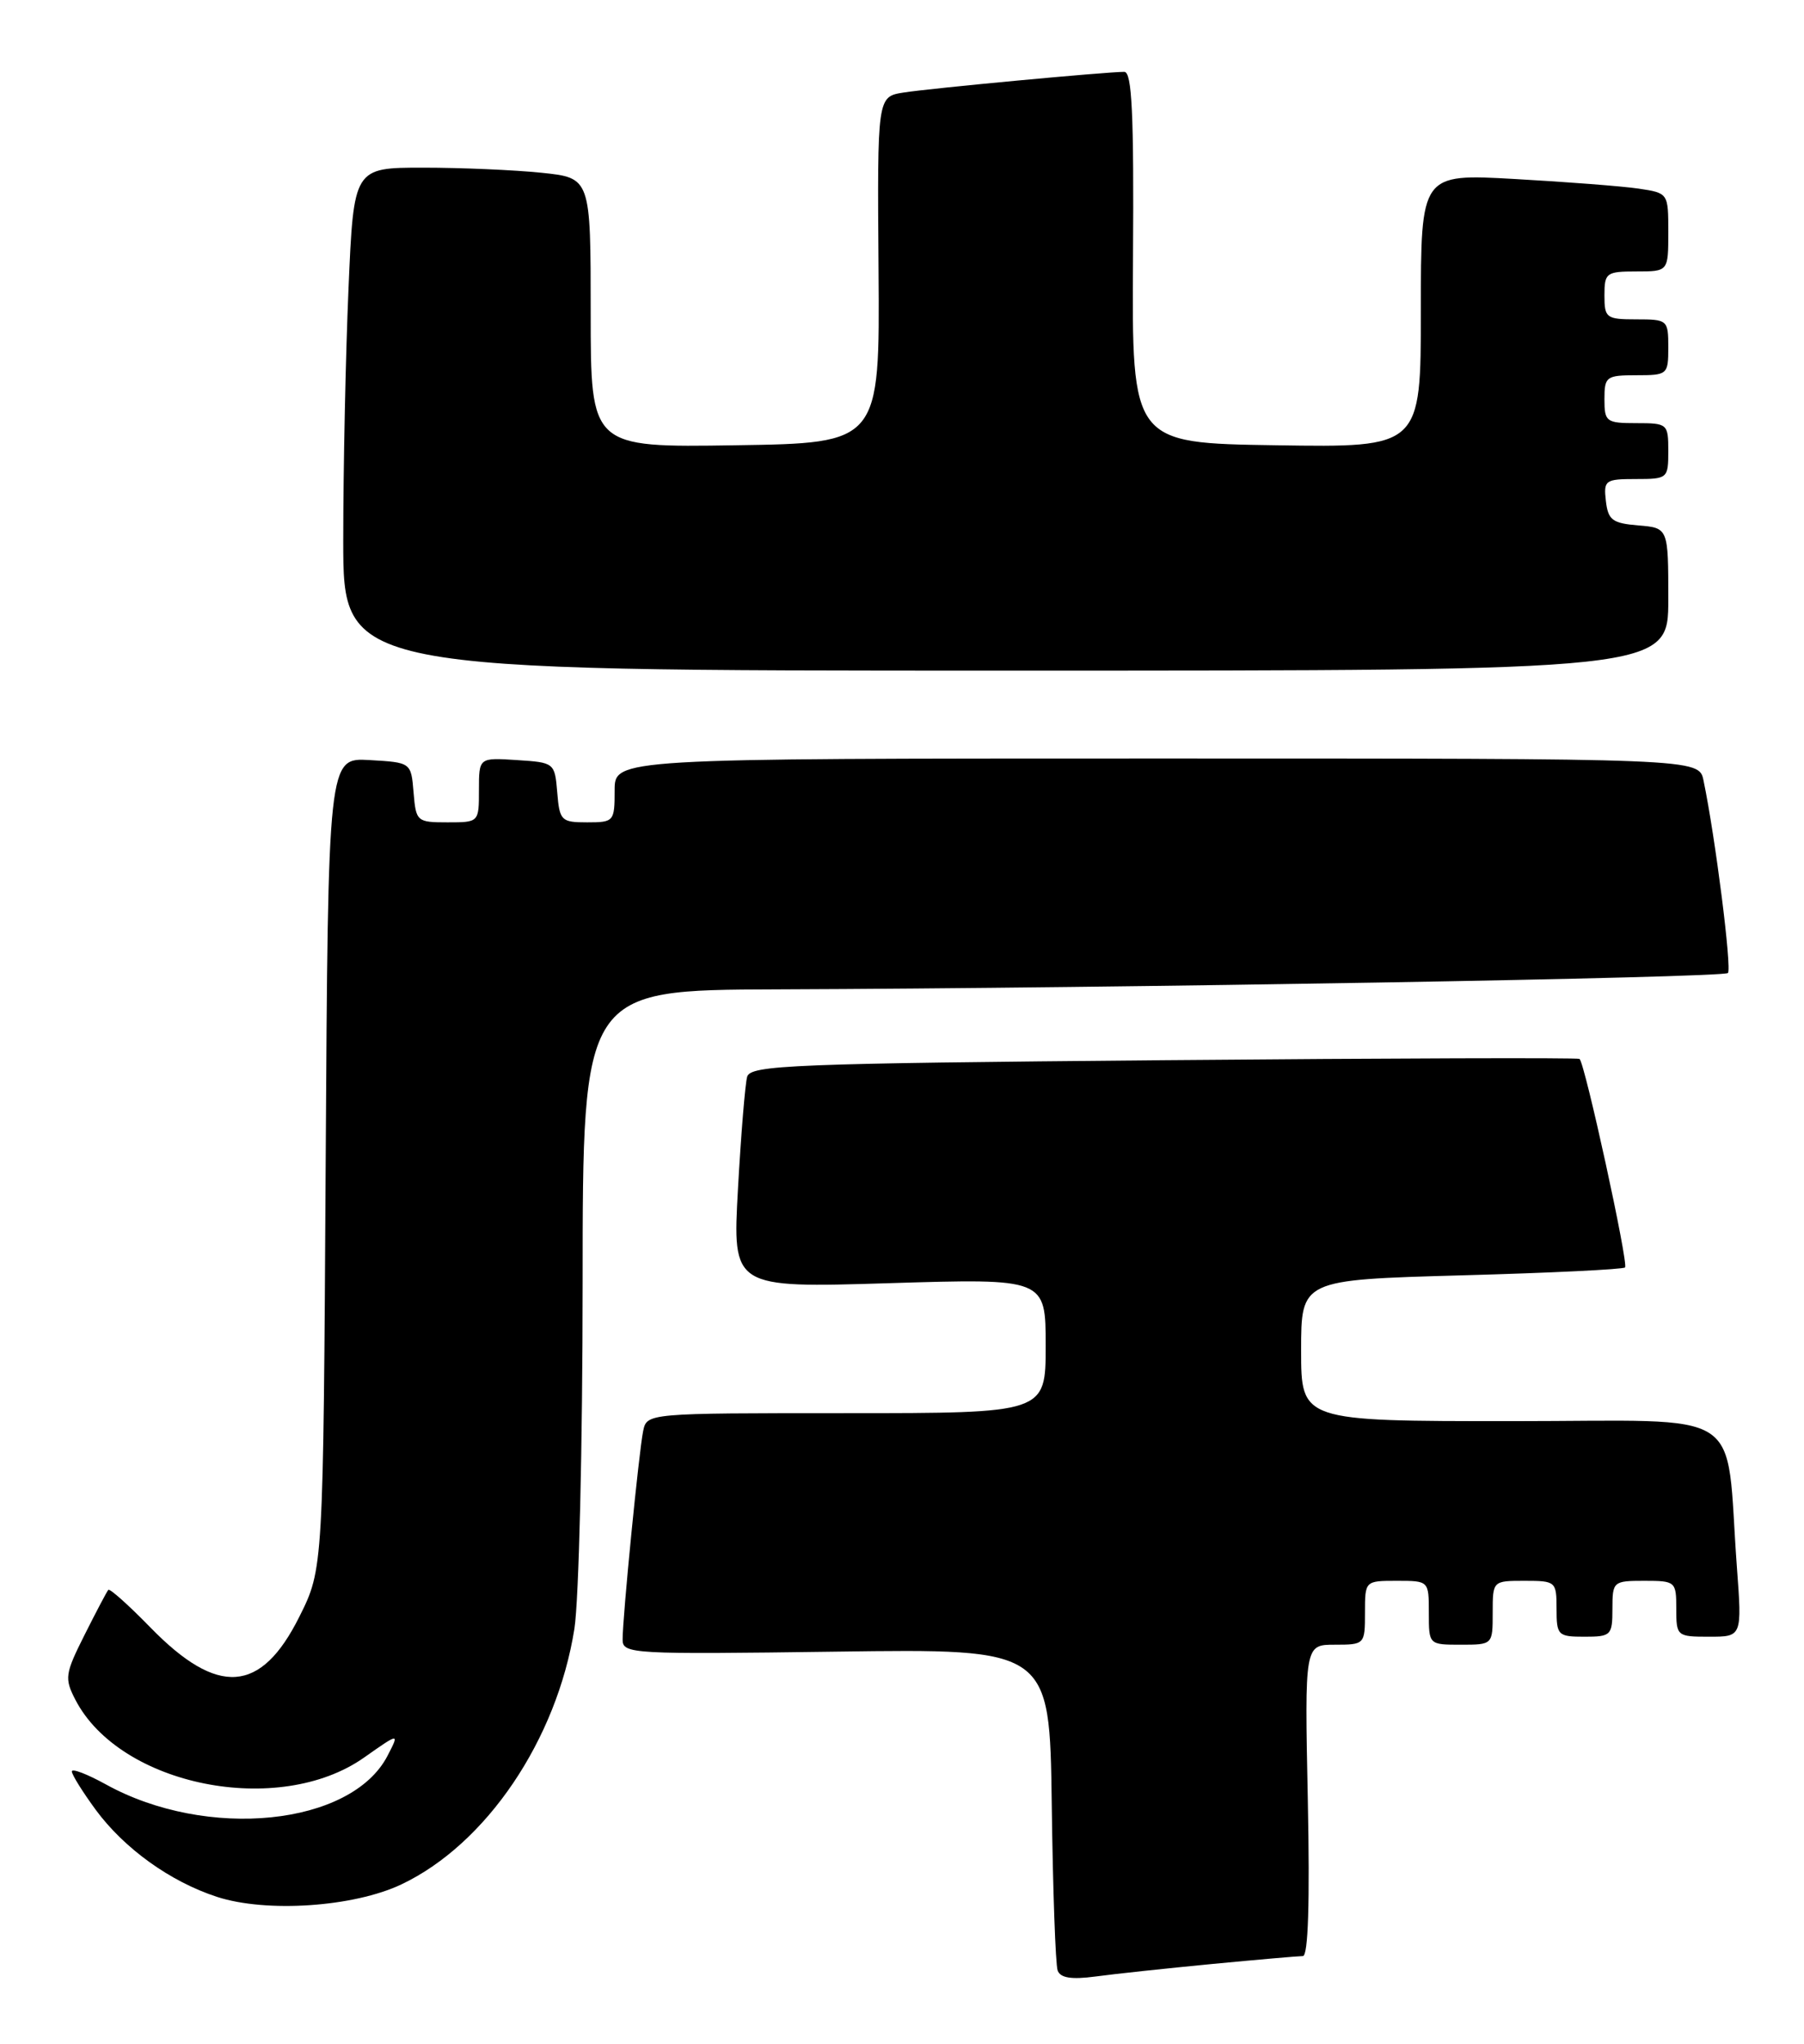 <?xml version="1.0" encoding="UTF-8" standalone="no"?>
<!DOCTYPE svg PUBLIC "-//W3C//DTD SVG 1.1//EN" "http://www.w3.org/Graphics/SVG/1.1/DTD/svg11.dtd" >
<svg xmlns="http://www.w3.org/2000/svg" xmlns:xlink="http://www.w3.org/1999/xlink" version="1.1" viewBox="0 0 226 256">
 <g >
 <path fill="currentColor"
d=" M 151.86 245.99 C 157.55 245.45 162.67 245.00 163.22 245.00 C 163.89 245.00 164.10 238.26 163.84 225.50 C 163.44 206.00 163.44 206.00 167.22 206.00 C 170.96 206.00 171.00 205.96 171.00 202.00 C 171.00 198.00 171.00 198.00 175.00 198.00 C 179.00 198.00 179.00 198.00 179.00 202.00 C 179.00 206.00 179.00 206.00 183.00 206.00 C 187.00 206.00 187.00 206.00 187.00 202.00 C 187.00 198.00 187.00 198.00 191.00 198.00 C 194.90 198.00 195.00 198.08 195.00 201.50 C 195.00 204.83 195.17 205.00 198.50 205.00 C 201.83 205.00 202.00 204.83 202.00 201.50 C 202.00 198.08 202.10 198.00 206.00 198.00 C 209.90 198.00 210.00 198.08 210.00 201.50 C 210.00 204.93 210.08 205.00 214.12 205.00 C 218.24 205.00 218.24 205.00 217.59 196.25 C 216.10 175.93 219.30 178.00 189.41 178.00 C 163.00 178.00 163.00 178.00 163.00 169.15 C 163.00 160.30 163.00 160.30 183.07 159.74 C 194.12 159.44 203.35 158.99 203.58 158.75 C 204.04 158.29 198.55 133.16 197.88 132.63 C 197.67 132.47 174.23 132.54 145.78 132.79 C 99.12 133.20 94.01 133.41 93.60 134.87 C 93.35 135.77 92.83 142.08 92.45 148.91 C 91.76 161.32 91.76 161.32 111.38 160.72 C 131.00 160.12 131.00 160.12 131.00 168.56 C 131.00 177.00 131.00 177.00 106.02 177.00 C 81.04 177.00 81.04 177.00 80.57 179.25 C 80.04 181.83 77.99 202.56 78.00 205.37 C 78.00 207.16 79.16 207.22 104.75 206.87 C 131.50 206.50 131.50 206.50 131.76 226.00 C 131.90 236.72 132.23 246.09 132.50 246.81 C 132.84 247.74 134.22 247.96 137.24 247.56 C 139.58 247.24 146.16 246.54 151.86 245.99 Z  M 50.29 236.02 C 60.93 230.97 69.75 217.92 71.96 204.00 C 72.52 200.41 72.99 181.04 72.99 160.75 C 73.00 124.00 73.00 124.00 97.25 123.92 C 140.14 123.77 215.87 122.47 216.47 121.87 C 216.98 121.35 214.90 104.89 213.41 97.75 C 212.84 95.00 212.84 95.00 144.92 95.00 C 77.00 95.00 77.00 95.00 77.00 99.00 C 77.00 102.89 76.91 103.00 73.56 103.00 C 70.31 103.00 70.10 102.80 69.81 99.25 C 69.50 95.54 69.45 95.50 64.75 95.20 C 60.00 94.89 60.00 94.89 60.00 98.95 C 60.00 103.00 60.00 103.00 56.06 103.00 C 52.23 103.00 52.11 102.90 51.81 99.25 C 51.50 95.50 51.50 95.50 46.30 95.20 C 41.10 94.90 41.10 94.90 40.80 145.70 C 40.50 196.50 40.50 196.50 37.50 202.50 C 32.69 212.13 27.29 212.51 18.84 203.84 C 16.12 201.05 13.75 198.93 13.57 199.13 C 13.39 199.33 12.05 201.87 10.60 204.76 C 8.14 209.66 8.06 210.21 9.44 212.89 C 15.03 223.69 34.92 227.67 45.62 220.13 C 50.05 217.01 50.05 217.01 48.55 219.91 C 44.01 228.68 25.94 230.51 13.25 223.49 C 10.91 222.20 9.00 221.47 9.00 221.87 C 9.00 222.28 10.34 224.42 11.97 226.65 C 15.56 231.53 21.32 235.67 27.17 237.58 C 33.37 239.60 44.31 238.86 50.29 236.02 Z  M 209.00 75.06 C 209.00 66.12 209.00 66.12 205.25 65.81 C 201.99 65.54 201.46 65.14 201.18 62.75 C 200.88 60.15 201.09 60.00 204.93 60.00 C 208.91 60.00 209.00 59.93 209.00 56.50 C 209.00 53.08 208.90 53.00 205.00 53.00 C 201.22 53.00 201.00 52.83 201.00 50.00 C 201.00 47.17 201.22 47.00 205.00 47.00 C 208.90 47.00 209.00 46.92 209.00 43.50 C 209.00 40.08 208.90 40.00 205.00 40.00 C 201.22 40.00 201.00 39.83 201.00 37.00 C 201.00 34.17 201.22 34.00 205.00 34.00 C 209.00 34.00 209.00 34.00 209.00 29.09 C 209.00 24.18 209.00 24.18 205.25 23.62 C 203.19 23.32 196.21 22.78 189.75 22.42 C 178.00 21.76 178.00 21.76 178.00 38.90 C 178.00 56.05 178.00 56.05 159.89 55.77 C 141.79 55.50 141.79 55.50 141.94 32.25 C 142.06 14.28 141.81 9.00 140.85 9.00 C 138.55 9.00 116.54 11.06 113.20 11.59 C 109.90 12.11 109.90 12.11 110.06 33.80 C 110.22 55.50 110.22 55.50 92.11 55.77 C 74.00 56.05 74.00 56.05 74.00 39.17 C 74.00 22.28 74.00 22.28 67.85 21.64 C 64.47 21.29 57.79 21.00 53.01 21.00 C 44.31 21.00 44.31 21.00 43.66 36.16 C 43.30 44.50 43.00 58.67 43.00 67.66 C 43.00 84.00 43.00 84.00 126.00 84.00 C 209.00 84.00 209.00 84.00 209.00 75.06 Z "/>
</g>
</svg>